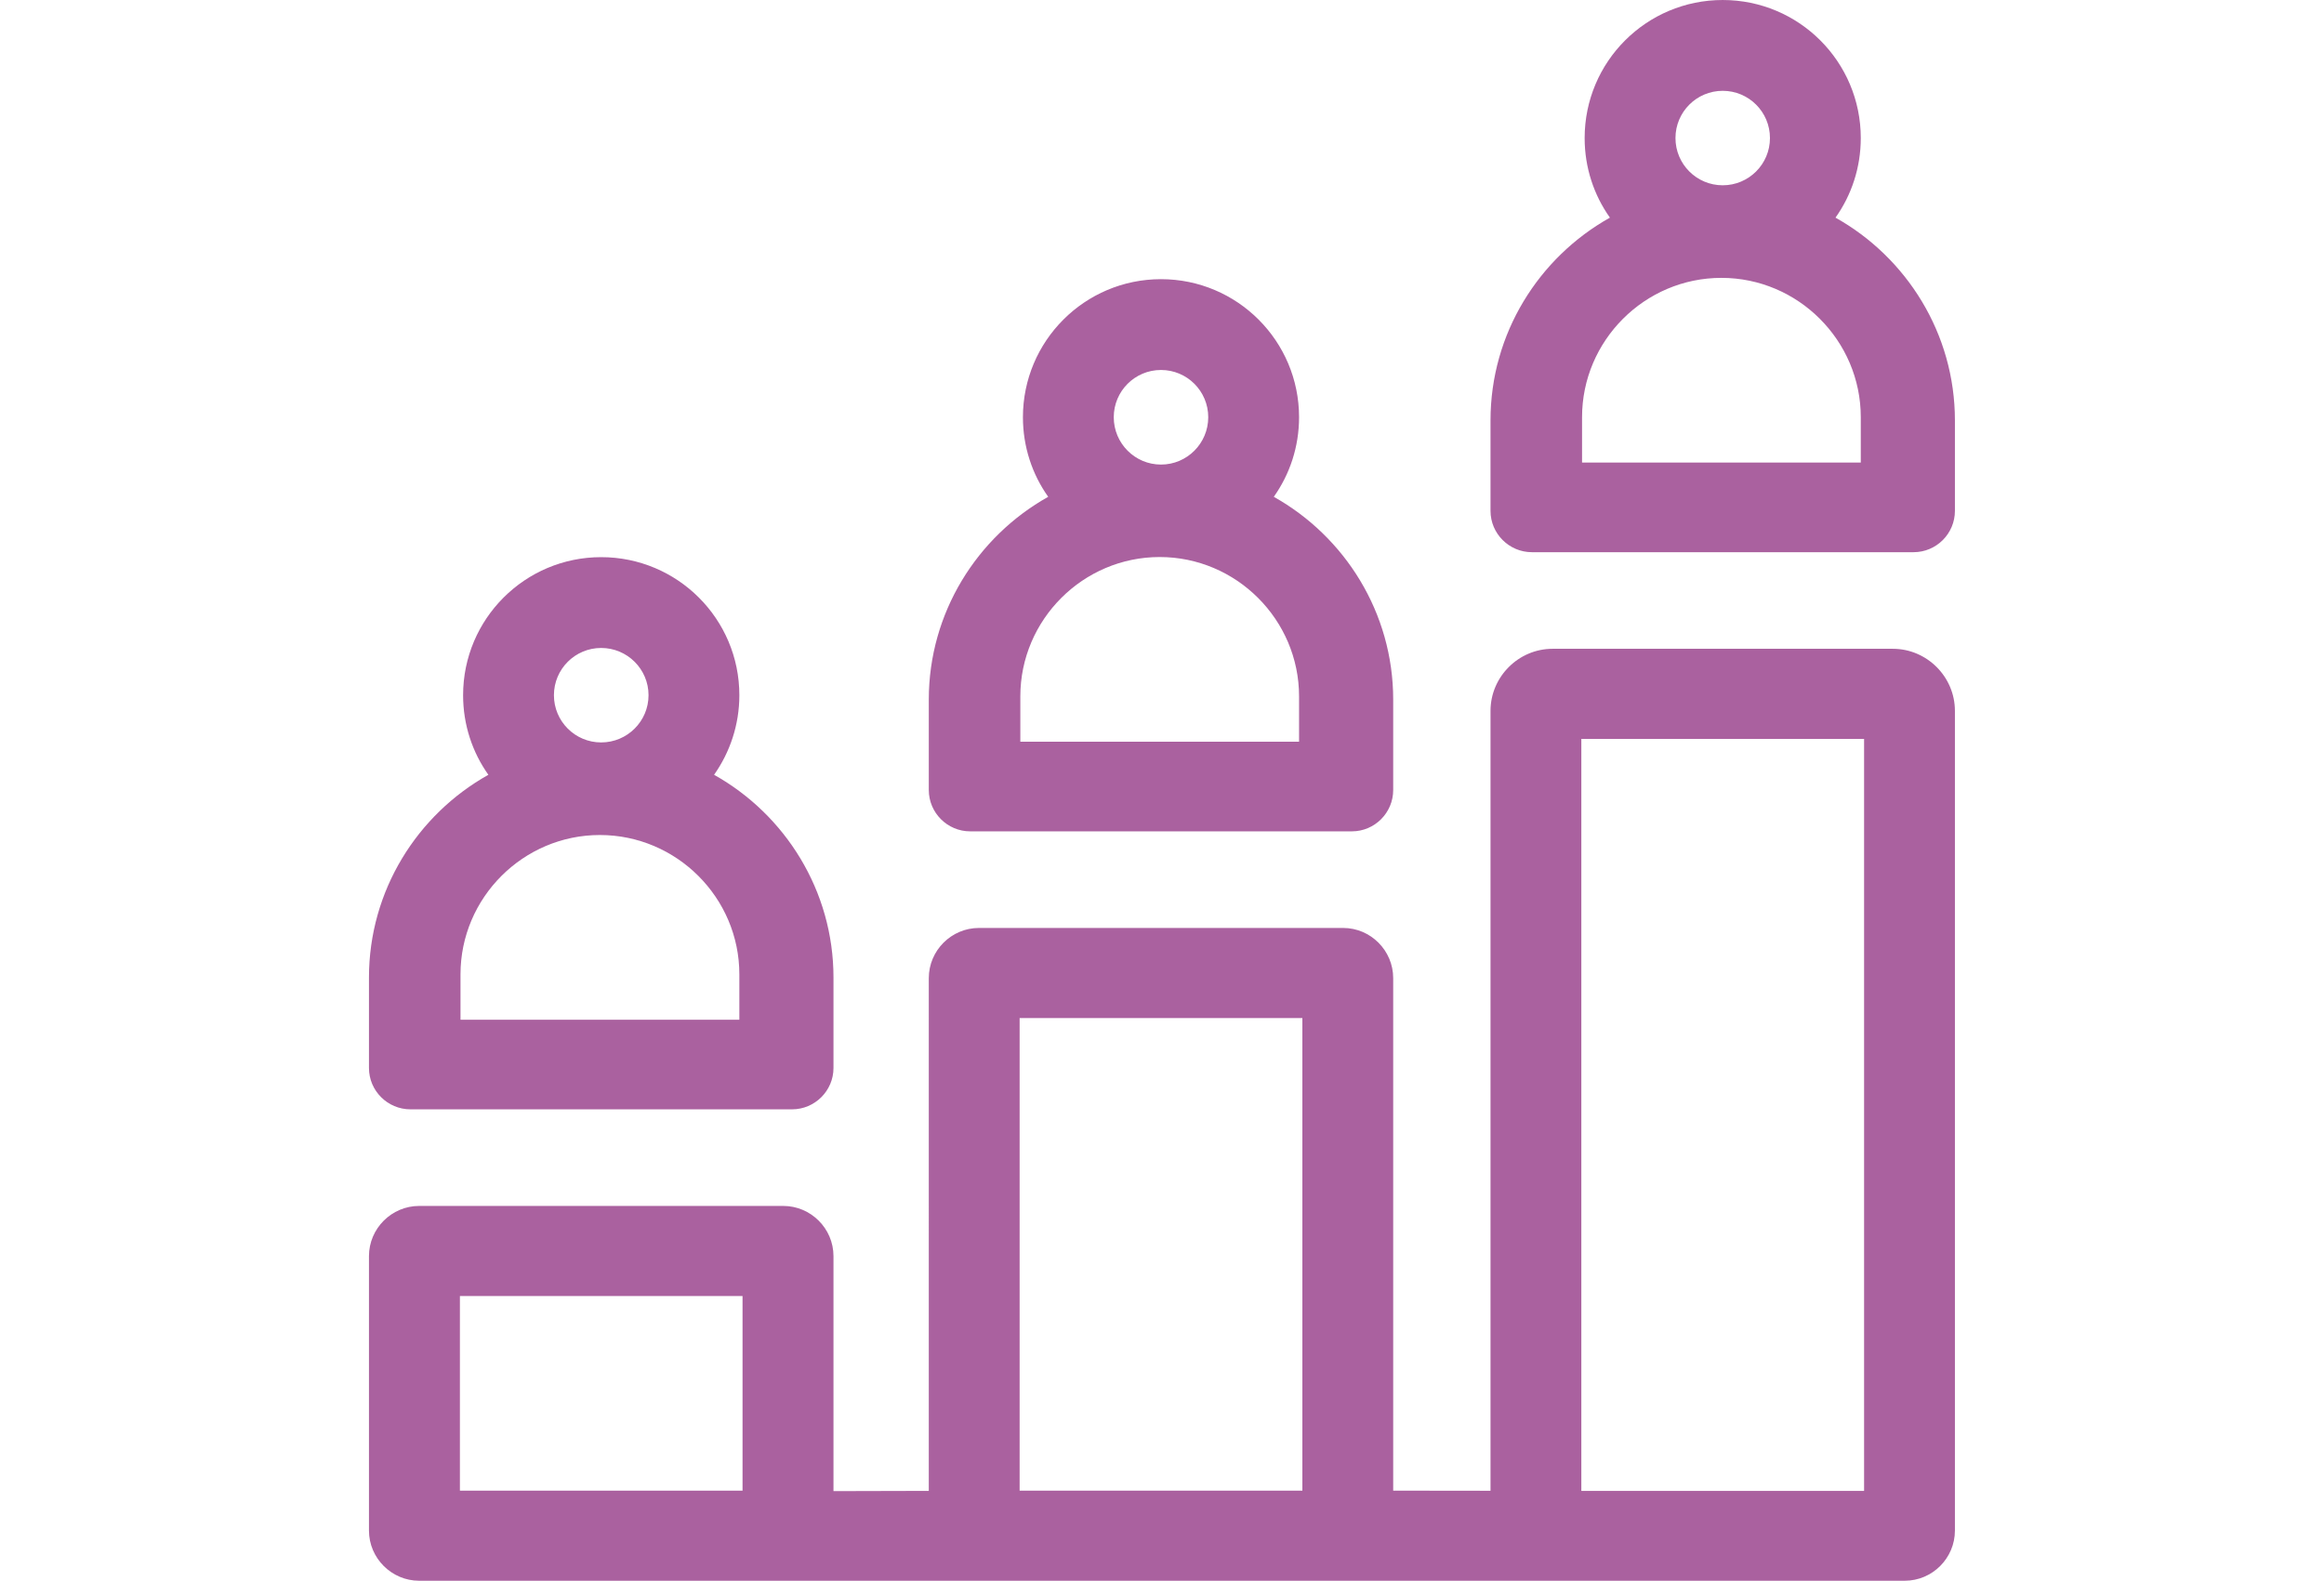 <svg xmlns="http://www.w3.org/2000/svg" width="743.679" height="505.92" viewBox="0 0 19677 13386" shape-rendering="geometricPrecision" text-rendering="geometricPrecision" image-rendering="optimizeQuality" fill-rule="evenodd" clip-rule="evenodd"><defs><style>.fil0{fill:#aa619f}</style></defs><g id="Capa_x0020_1"><g id="_3030261390848"><path class="fil0" d="M13146 5494h2880c289 0 526 237 526 526v6941c0 234-191 425-425 425H3549c-233 0-425-191-425-425v-2324c0-234 192-425 425-425h3083c233 0 425 191 425 425v1990l807-2V8283c0-234 191-425 425-425h3083c233 0 424 191 424 425v4340l824 1V6020c0-289 237-526 526-526zm-9252 5481h2393v1648H3894v-1648zm4739-2354h2394v4002H8633V8621zm4756-2364h2394v6368h-2394V6257z"/><path class="fil0" d="M6046 6561c602 337 1011 982 1011 1717v766c0 193-158 350-351 350H3475c-193 0-351-157-351-350v-766c0-736 409-1380 1011-1717-135-190-214-423-214-674 0-646 524-1169 1169-1169 646 0 1170 523 1170 1169 0 251-80 484-214 674zm-967 510c650 0 1181 531 1181 1180v384H3899v-384c0-649 531-1180 1180-1180zm11-1584c221 0 401 179 401 400s-180 400-401 400-400-179-400-400 179-400 400-400zM15541 1843c602 337 1011 982 1011 1717v766c0 193-157 350-350 350h-3232c-192 0-350-157-350-350v-766c0-736 409-1380 1011-1717-135-190-214-423-214-674 0-646 523-1169 1169-1169s1169 523 1169 1169c0 251-79 484-214 674zm-966 510c649 0 1180 531 1180 1180v384h-2360v-384c0-649 531-1180 1180-1180zm11-1584c221 0 400 179 400 400s-179 400-400 400-400-179-400-400 179-400 400-400zM10785 4207c602 337 1011 982 1011 1717v766c0 193-157 350-350 350H8214c-192 0-350-157-350-350v-766c0-735 409-1380 1011-1717-135-190-214-423-214-674 0-645 523-1169 1169-1169s1169 524 1169 1169c0 251-79 484-214 674zm-966 510c649 0 1180 531 1180 1180v384H8639v-384c0-649 531-1180 1180-1180zm11-1584c221 0 400 179 400 400s-179 401-400 401-400-180-400-401 179-400 400-400z"/></g></g></svg>